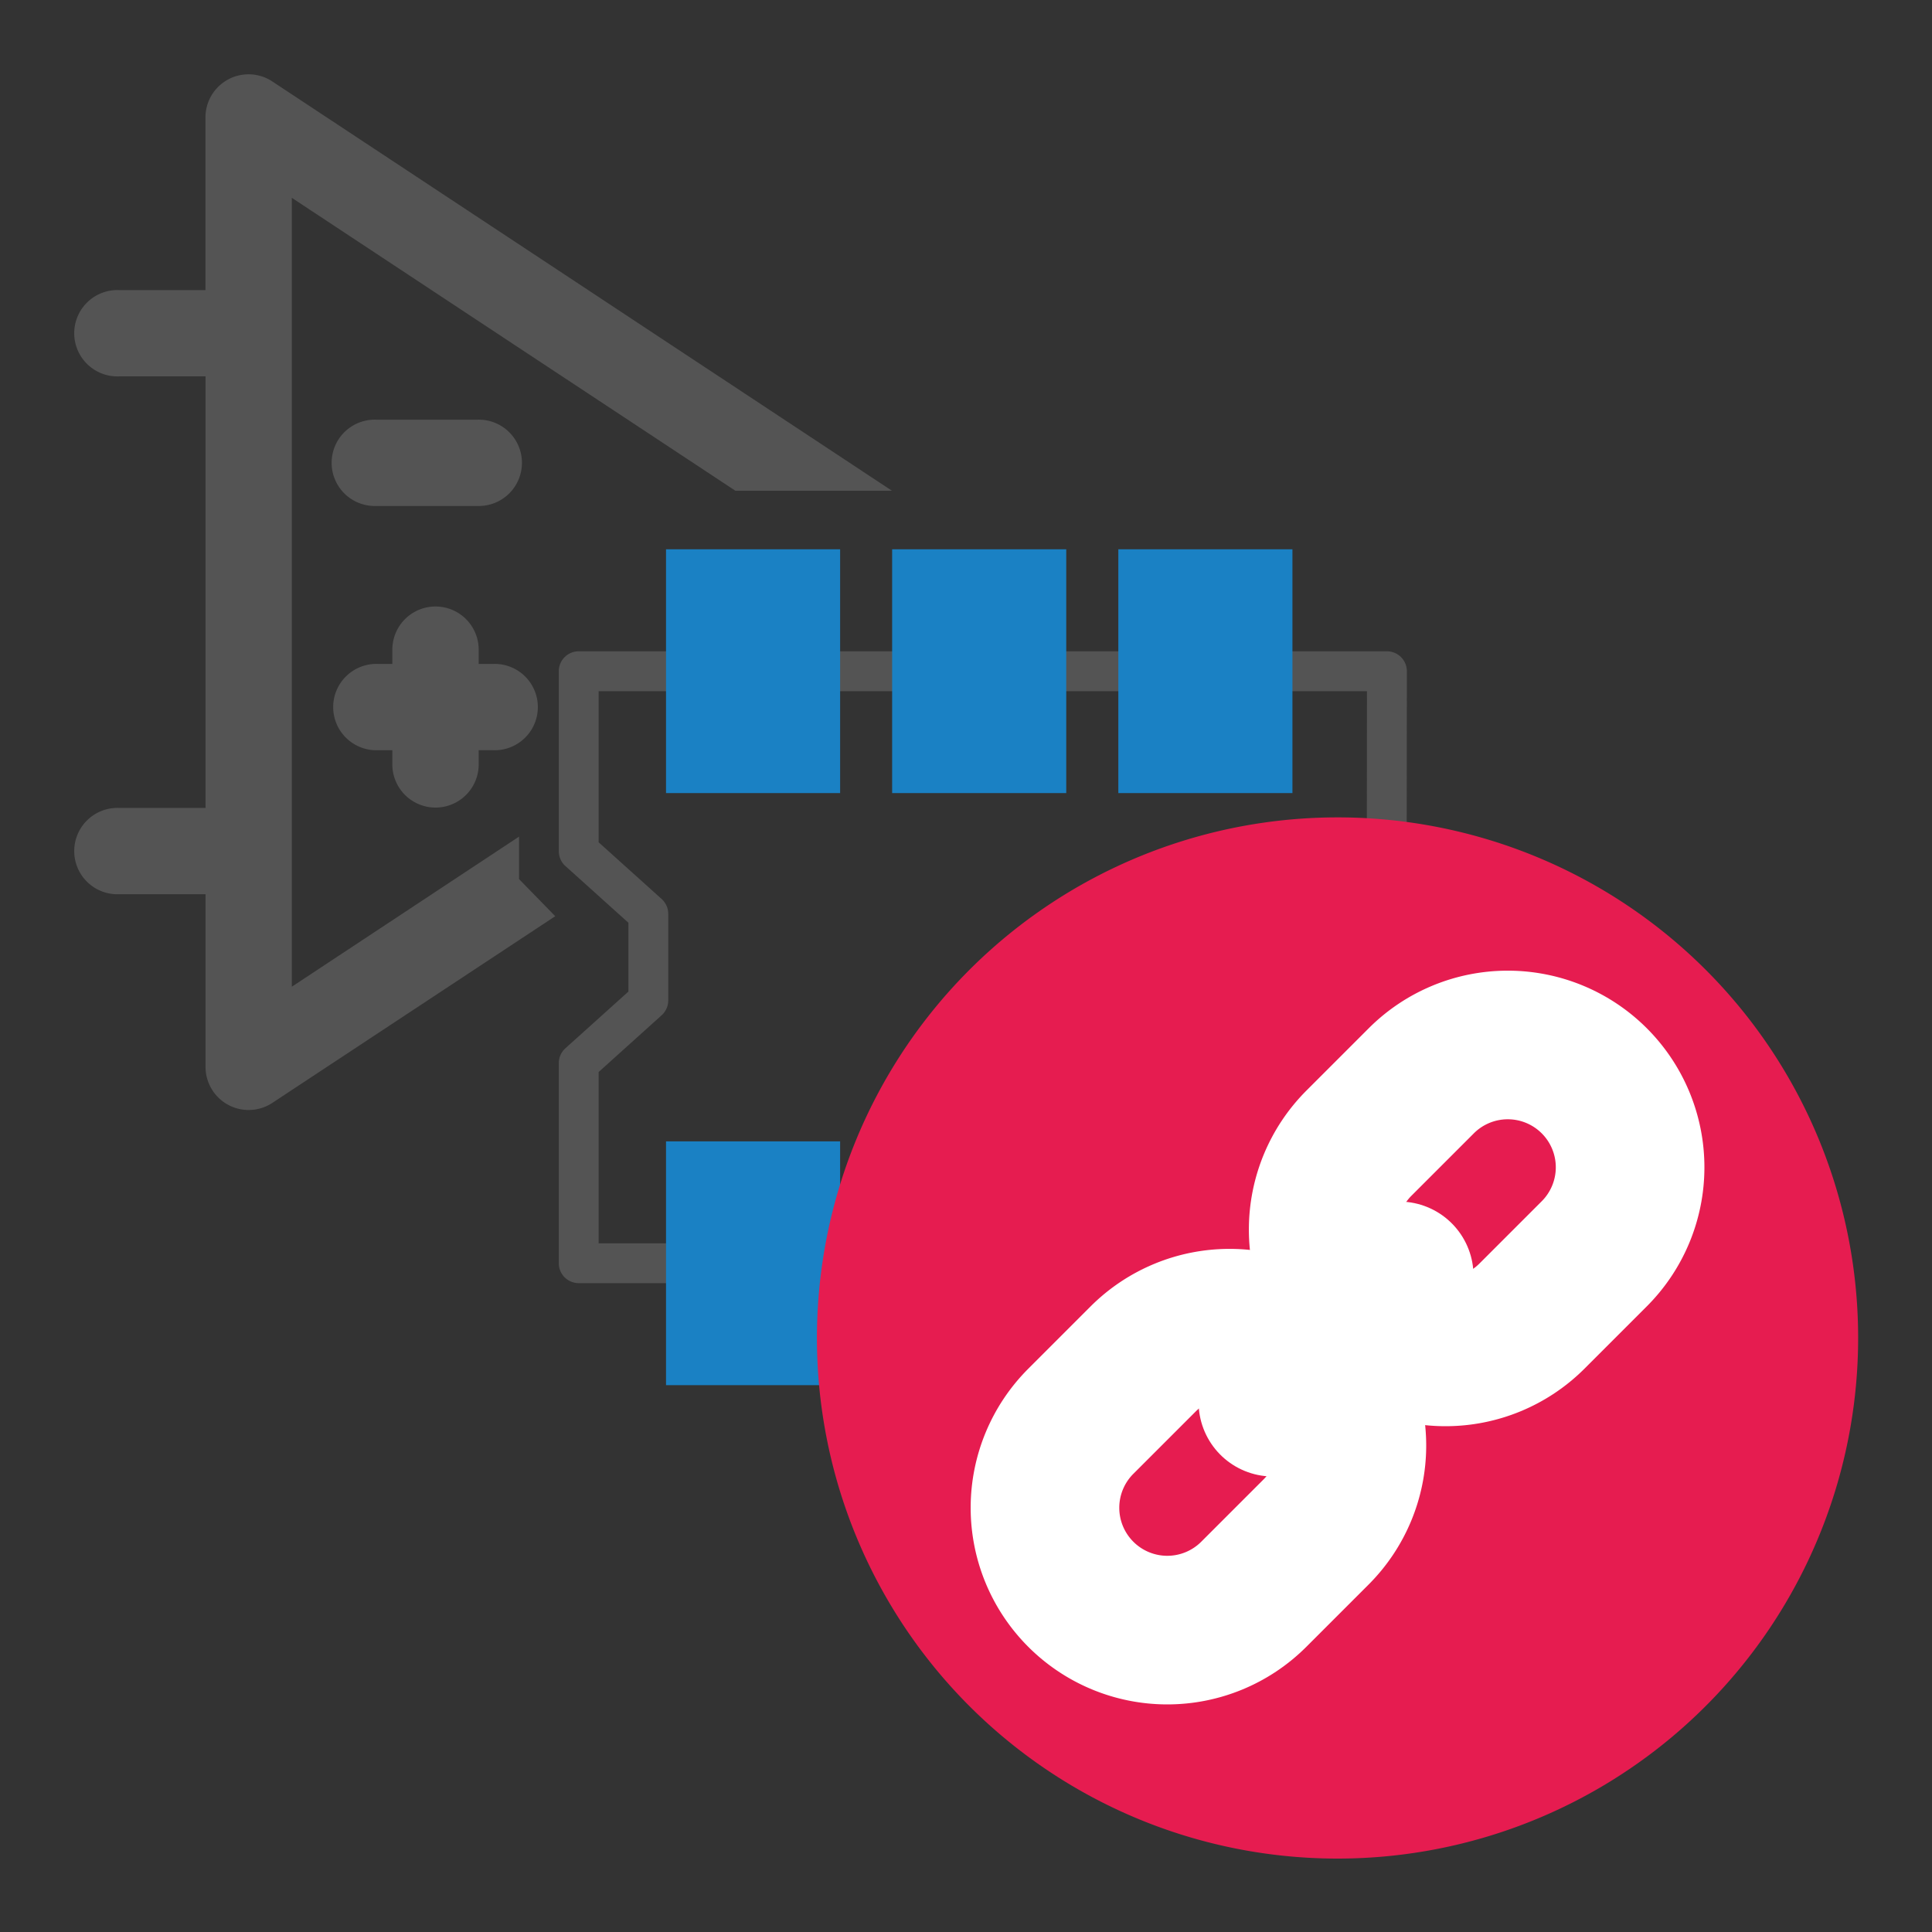 <svg id="Слой_1" data-name="Слой 1"
  xmlns:dc="http://purl.org/dc/elements/1.1/"
  xmlns:cc="http://creativecommons.org/ns#"
  xmlns:rdf="http://www.w3.org/1999/02/22-rdf-syntax-ns#"
  xmlns="http://www.w3.org/2000/svg"
  xmlns:sodipodi="http://sodipodi.sourceforge.net/DTD/sodipodi-0.dtd"
  xmlns:inkscape="http://www.inkscape.org/namespaces/inkscape" viewBox="0 0 26 26">
  <rect x="0" y="0" width="26" height="26" fill="#333333" stroke="none"/>
  <sodipodi:namedview pagecolor="#ffffff" bordercolor="#666666" borderopacity="1" objecttolerance="10" gridtolerance="10" guidetolerance="10" inkscape:pageopacity="0" inkscape:pageshadow="2" inkscape:window-width="1609" inkscape:window-height="1286" id="namedview30" showgrid="true" inkscape:zoom="27.961538" inkscape:cx="13" inkscape:cy="13" inkscape:window-x="0" inkscape:window-y="37" inkscape:window-maximized="0">
    <inkscape:grid type="xygrid" id="grid_kicad" spacingx="0.5" spacingy="0.5" color="#9999ff" opacity="0.13" empspacing="2" />
  </sodipodi:namedview>
  <defs>
    <style>.cls-1{fill:#545454;}.cls-2{fill:#1a81c4;}.cls-3{fill:#e61c50;}.cls-4{fill:none;stroke:#fff;stroke-linecap:round;stroke-linejoin:round;stroke-width:2px;}</style>
  </defs>
  <title>cvpcb</title>
  <path class="cls-1" d="M5.068,6.809H6.419a.581.581,0,1,0,0-1.161H5.068a.581.581,0,1,0,0,1.161Z"/>
  <path class="cls-1" d="M6.442,8.935V8.743a.581.581,0,0,0-1.162,0v.192H5.089a.581.581,0,1,0,0,1.161h.191v.191a.581.581,0,0,0,1.162,0v-.191h.191a.581.581,0,1,0,0-1.161Z"/>
  <path class="cls-1" d="M6.985,11.83v-.571L3.927,13.279V2.662L9.896,6.604h2.107L3.666,1.097a.58.58,0,0,0-.901.484v2.323H1.604a.581.581,0,1,0,0,1.161H2.766v5.808H1.604a.581.581,0,1,0,0,1.161H2.766v2.323a.58.58,0,0,0,.901.484L7.472,12.33Z"/>
  <path class="cls-1" d="M18.657,17.268H7.788A.268.268,0,0,1,7.52,17V14.307a.269.269,0,0,1,.088-.199l.849-.764v-.926l-.849-.764a.269.269,0,0,1-.088-.199V9.033a.268.268,0,0,1,.268-.268H18.665a.268.268,0,0,1,.268.269L18.925,17A.268.268,0,0,1,18.657,17.268ZM8.056,16.732H18.389l.007-7.43H8.056v2.033l.849.764a.269.269,0,0,1,.088.199v1.165a.269.269,0,0,1-.088.199l-.849.765Zm.669-3.269h0Z"/>
  <rect class="cls-2" x="15.05" y="15.36" width="2.343" height="3.281"/>
  <rect class="cls-2" x="8.963" y="15.36" width="2.343" height="3.281"/>
  <rect class="cls-2" x="12.006" y="15.36" width="2.343" height="3.281"/>
  <rect class="cls-2" x="15.05" y="7.392" width="2.343" height="3.281"/>
  <rect class="cls-2" x="8.963" y="7.392" width="2.343" height="3.281"/>
  <rect class="cls-2" x="12.006" y="7.392" width="2.343" height="3.281"/>
  <path class="cls-3" d="M25.006,18A7.006,7.006,0,1,1,18,11,7.003,7.003,0,0,1,25.006,18Z"/>
  <path class="cls-4" d="M18.289,17.711h0a1.646,1.646,0,0,1,0-2.328l.838-.838a1.646,1.646,0,0,1,2.328,0h0a1.646,1.646,0,0,1,0,2.328l-.838.838A1.646,1.646,0,0,1,18.289,17.711Z"/>
  <path class="cls-4" d="M14.545,21.455h0a1.646,1.646,0,0,1,0-2.328l.838-.838a1.646,1.646,0,0,1,2.328,0h0a1.646,1.646,0,0,1,0,2.328l-.838.838A1.646,1.646,0,0,1,14.545,21.455Z"/>
  <line class="cls-4" x1="18.83" y1="17.17" x2="17.13" y2="18.87"/>
</svg>